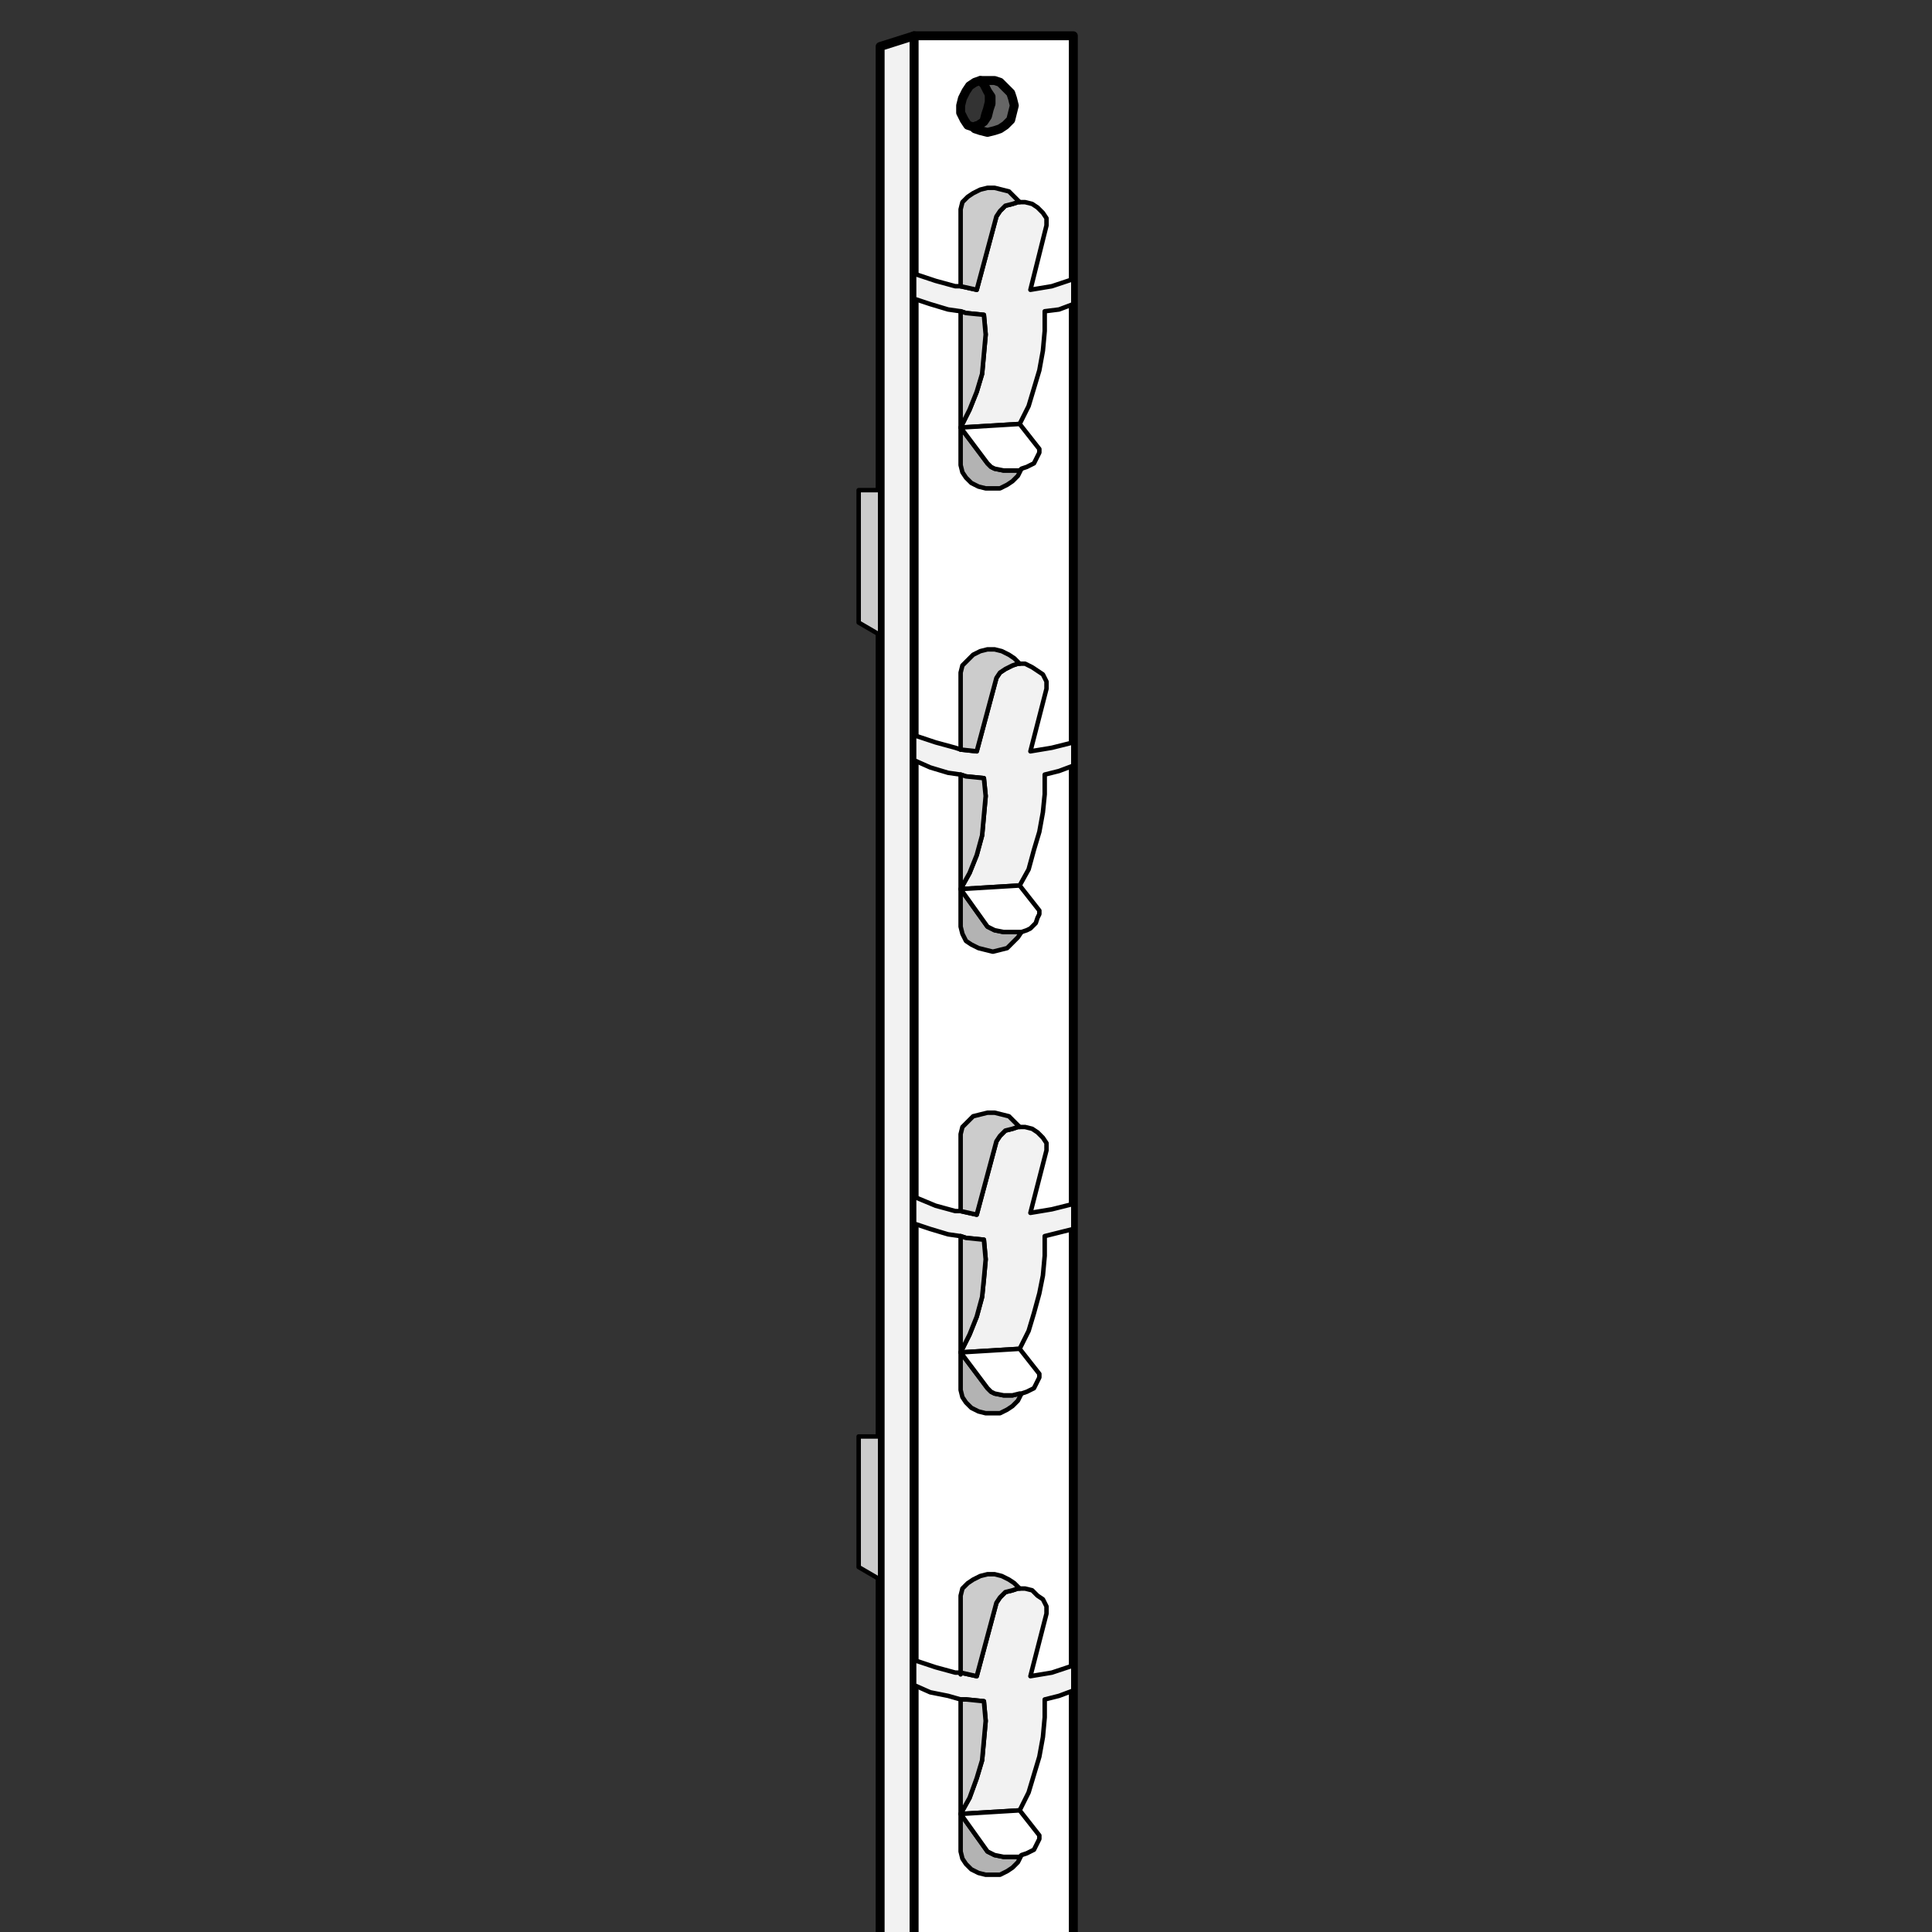 <?xml version="1.0" encoding="utf-8"?>
<!-- Generator: Adobe Illustrator 21.1.0, SVG Export Plug-In . SVG Version: 6.00 Build 0)  -->
<svg version="1.1" id="Layer_1" xmlns="http://www.w3.org/2000/svg" xmlns:xlink="http://www.w3.org/1999/xlink" x="0px" y="0px"
	 width="108px" height="108px" viewBox="0 0 108 108" style="enable-background:new 0 0 108 108;" xml:space="preserve">
<rect x="0" y="0" width="108" height="108" fill="#333333" stroke="none"/>
<style type="text/css">
	.st0{fill:#F2F2F2;stroke:#000000;stroke-width:0.5;stroke-linecap:round;stroke-linejoin:round;stroke-miterlimit:10;}
	.st1{fill:#FFFFFF;stroke:#000000;stroke-width:0.5;stroke-linecap:round;stroke-linejoin:round;stroke-miterlimit:10;}
	.st2{fill:#F2F2F2;stroke:#000000;stroke-width:0.25;stroke-linecap:round;stroke-linejoin:round;stroke-miterlimit:10;}
	.st3{fill:#CCCCCC;stroke:#000000;stroke-width:0.25;stroke-linecap:round;stroke-linejoin:round;stroke-miterlimit:10;}
	.st4{fill:#B3B3B3;stroke:#000000;stroke-width:0.25;stroke-linecap:round;stroke-linejoin:round;stroke-miterlimit:10;}
	.st5{fill:none;stroke:#000000;stroke-width:0.25;stroke-linecap:round;stroke-linejoin:round;stroke-miterlimit:10;}
	.st6{fill:#FFFFFF;stroke:#000000;stroke-width:0.25;stroke-linecap:round;stroke-linejoin:round;stroke-miterlimit:10;}
	.st7{fill:#666666;stroke:#000000;stroke-width:0.5;stroke-linecap:round;stroke-linejoin:round;stroke-miterlimit:10;}
</style>
<g>
	<polyline class="st0" points="49.2,113.3 49.2,2.6 51.1,2 51.1,113.3 	"/>
	<path class="st1" d="M60,113.3V2h-8.9v111.3 M53.8,5.5l0.2-0.4l0.2-0.3l0.3-0.2l0.3-0.1L55,4.7l0.2,0.3l0.1,0.3l0,0.4l-0.1,0.4
		l-0.1,0.3L55,6.8L54.7,7l-0.3,0.1h0L54.1,7l-0.2-0.3l-0.2-0.4l0-0.4L53.8,5.5z"/>
	<g>
		<g>
			<polygon class="st2" points="60,15.6 60,17 59.2,17.3 58.4,17.4 58.4,18.5 58.3,19.6 58.1,20.7 57.8,21.7 57.5,22.7 57,23.7 
				53.7,23.9 54.2,22.9 54.6,21.9 54.9,20.9 55,19.8 55.1,18.7 55,17.6 54,17.5 53.7,17.4 53,17.3 52,17 51.1,16.7 51.1,15.3 
				52.3,15.7 53.4,16 53.7,16 54.6,16.2 55.7,12.1 55.9,11.8 56.2,11.5 56.6,11.4 56.9,11.3 57,11.3 57.3,11.3 57.7,11.4 58,11.6 
				58.3,11.9 58.5,12.2 58.5,12.6 57.6,16.2 58.8,16 			"/>
			<polygon class="st3" points="55.1,18.7 55,19.8 54.9,20.9 54.6,21.9 54.2,22.9 53.7,23.9 53.7,23.9 53.7,17.4 54,17.5 55,17.6 
							"/>
			<polygon class="st4" points="57.1,26.2 56.9,26.6 56.6,26.9 56.3,27.1 55.9,27.3 55.5,27.3 55.1,27.3 54.7,27.2 54.3,27 54,26.7 
				53.8,26.4 53.7,26 53.7,23.9 53.7,23.9 55.2,25.9 55.4,26.1 55.6,26.2 56.1,26.3 56.6,26.3 57,26.3 			"/>
			<polygon class="st3" points="57,11.3 56.9,11.3 56.6,11.4 56.2,11.5 55.9,11.8 55.7,12.1 54.6,16.2 53.7,16 53.7,11.7 53.8,11.3 
				54.1,11 54.4,10.8 54.8,10.6 55.2,10.5 55.6,10.5 56,10.6 56.4,10.7 56.7,11 			"/>
			<line class="st5" x1="53.7" y1="16" x2="53.7" y2="16"/>
			<polygon class="st6" points="58.1,25.3 58,25.5 57.9,25.7 57.8,25.9 57.6,26 57.4,26.1 57.1,26.2 57,26.3 56.6,26.3 56.1,26.3 
				55.6,26.2 55.4,26.1 55.2,25.9 53.7,23.9 57,23.7 58.1,25.1 58.1,25.2 			"/>
		</g>
		<g>
			<polygon class="st2" points="60,41.5 60,42.8 59.2,43.1 58.4,43.3 58.4,44.4 58.3,45.4 58.1,46.5 57.8,47.5 57.5,48.6 57,49.5 
				53.7,49.7 54.2,48.8 54.6,47.8 54.9,46.7 55,45.6 55.1,44.5 55,43.5 54,43.4 53.7,43.3 53,43.2 52,42.9 51.1,42.5 51.1,41.1 
				52.3,41.5 53.4,41.8 53.7,41.9 54.6,42 55.7,37.9 55.9,37.6 56.2,37.4 56.6,37.2 56.9,37.1 57,37.1 57.3,37.1 57.7,37.3 58,37.5 
				58.3,37.7 58.5,38.1 58.5,38.5 57.6,42 58.8,41.8 			"/>
			<polygon class="st3" points="55.1,44.5 55,45.6 54.9,46.7 54.6,47.8 54.2,48.8 53.7,49.7 53.7,49.7 53.7,43.3 54,43.4 55,43.5 
							"/>
			<polygon class="st4" points="57.1,52.1 56.9,52.4 56.6,52.7 56.3,53 55.9,53.1 55.5,53.2 55.1,53.1 54.7,53 54.3,52.8 54,52.6 
				53.8,52.2 53.7,51.8 53.7,49.7 53.7,49.7 55.2,51.8 55.4,51.9 55.6,52 56.1,52.1 56.6,52.1 57,52.1 			"/>
			<polygon class="st3" points="57,37.1 56.9,37.1 56.6,37.2 56.2,37.4 55.9,37.6 55.7,37.9 54.6,42 53.7,41.9 53.7,37.6 53.8,37.2 
				54.1,36.9 54.4,36.6 54.8,36.4 55.2,36.3 55.6,36.3 56,36.4 56.4,36.6 56.7,36.8 			"/>
			<line class="st5" x1="53.7" y1="41.9" x2="53.7" y2="41.9"/>
			<polygon class="st6" points="58.1,51.1 58,51.3 57.9,51.6 57.8,51.7 57.6,51.9 57.4,52 57.1,52.1 57,52.1 56.6,52.1 56.1,52.1 
				55.6,52 55.4,51.9 55.2,51.8 53.7,49.7 57,49.5 58.1,50.9 58.1,51 			"/>
		</g>
		<g>
			<polygon class="st2" points="60,67.3 60,68.7 59.2,68.9 58.4,69.1 58.4,70.2 58.3,71.3 58.1,72.3 57.8,73.4 57.5,74.4 57,75.4 
				53.7,75.6 54.2,74.6 54.6,73.6 54.9,72.5 55,71.5 55.1,70.4 55,69.3 54,69.2 53.7,69.1 53,69 52,68.7 51.1,68.4 51.1,66.9 
				52.3,67.4 53.4,67.7 53.7,67.7 54.6,67.9 55.7,63.8 55.9,63.5 56.2,63.2 56.6,63.1 56.9,63 57,63 57.3,63 57.7,63.1 58,63.3 
				58.3,63.6 58.5,63.9 58.5,64.3 57.6,67.8 58.8,67.6 			"/>
			<polygon class="st3" points="55.1,70.4 55,71.5 54.9,72.5 54.6,73.6 54.2,74.6 53.7,75.6 53.7,75.6 53.7,69.1 54,69.2 55,69.3 
							"/>
			<polygon class="st4" points="57.1,77.9 56.9,78.3 56.6,78.6 56.3,78.8 55.9,79 55.5,79 55.1,79 54.7,78.9 54.3,78.7 54,78.4 
				53.8,78.1 53.7,77.7 53.7,75.6 53.7,75.6 55.2,77.6 55.4,77.8 55.6,77.9 56.1,78 56.6,78 57,77.9 			"/>
			<polygon class="st3" points="57,63 56.9,63 56.6,63.1 56.2,63.2 55.9,63.5 55.7,63.8 54.6,67.9 53.7,67.7 53.7,63.4 53.8,63 
				54.1,62.7 54.4,62.4 54.8,62.3 55.2,62.2 55.6,62.2 56,62.3 56.4,62.4 56.7,62.7 			"/>
			<line class="st5" x1="53.7" y1="67.7" x2="53.7" y2="67.7"/>
			<polygon class="st6" points="58.1,77 58,77.2 57.9,77.4 57.8,77.6 57.6,77.7 57.4,77.8 57.1,77.9 57,77.9 56.6,78 56.1,78 
				55.6,77.9 55.4,77.8 55.2,77.6 53.7,75.6 57,75.4 58.1,76.8 58.1,76.8 			"/>
		</g>
		<g>
			<polygon class="st2" points="60,93.1 60,94.5 59.2,94.8 58.4,95 58.4,96 58.3,97.1 58.1,98.2 57.8,99.2 57.5,100.2 57,101.2 
				53.7,101.4 54.2,100.5 54.6,99.4 54.9,98.4 55,97.3 55.1,96.2 55,95.1 54,95 53.7,95 53,94.8 52,94.6 51.1,94.2 51.1,92.8 
				52.3,93.2 53.4,93.5 53.7,93.5 54.6,93.7 55.7,89.6 55.9,89.3 56.2,89 56.6,88.9 56.9,88.8 57,88.8 57.3,88.8 57.7,88.9 58,89.2 
				58.3,89.4 58.5,89.8 58.5,90.2 57.6,93.7 58.8,93.5 			"/>
			<polygon class="st3" points="55.1,96.2 55,97.3 54.9,98.4 54.6,99.4 54.2,100.5 53.7,101.4 53.7,101.4 53.7,95 54,95 55,95.1 			
				"/>
			<polygon class="st4" points="57.1,103.7 56.9,104.1 56.6,104.4 56.3,104.6 55.9,104.8 55.5,104.8 55.1,104.8 54.7,104.7 
				54.3,104.5 54,104.2 53.8,103.9 53.7,103.5 53.7,101.4 53.7,101.4 55.2,103.5 55.4,103.6 55.6,103.7 56.1,103.8 56.6,103.8 
				57,103.8 			"/>
			<polygon class="st3" points="57,88.8 56.9,88.8 56.6,88.9 56.2,89 55.9,89.3 55.7,89.6 54.6,93.7 53.7,93.5 53.7,89.2 53.8,88.8 
				54.1,88.5 54.4,88.3 54.8,88.1 55.2,88 55.6,88 56,88.1 56.4,88.3 56.7,88.5 			"/>
			<line class="st5" x1="53.7" y1="93.6" x2="53.7" y2="93.5"/>
			<polygon class="st6" points="58.1,102.8 58,103 57.9,103.2 57.8,103.4 57.6,103.5 57.4,103.6 57.1,103.7 57,103.8 56.6,103.8 
				56.1,103.8 55.6,103.7 55.4,103.6 55.2,103.5 53.7,101.4 57,101.2 58.1,102.6 58.1,102.7 			"/>
		</g>
	</g>
	<polygon class="st7" points="56.7,5.9 56.6,6.3 56.5,6.7 56.2,7 55.9,7.2 55.6,7.3 55.2,7.4 54.8,7.3 54.5,7.2 54.4,7.1 54.7,7 
		55,6.8 55.2,6.5 55.3,6.1 55.4,5.8 55.4,5.4 55.2,5.1 55,4.7 54.8,4.5 54.8,4.5 55.2,4.5 55.6,4.5 55.9,4.6 56.2,4.9 56.5,5.2 
		56.6,5.5 	"/>
	<polygon class="st3" points="49.2,88.3 48,87.6 48,80.3 49.2,80.3 	"/>
	<polygon class="st3" points="49.2,35.5 48,34.8 48,27.4 49.2,27.4 	"/>
</g>
</svg>
